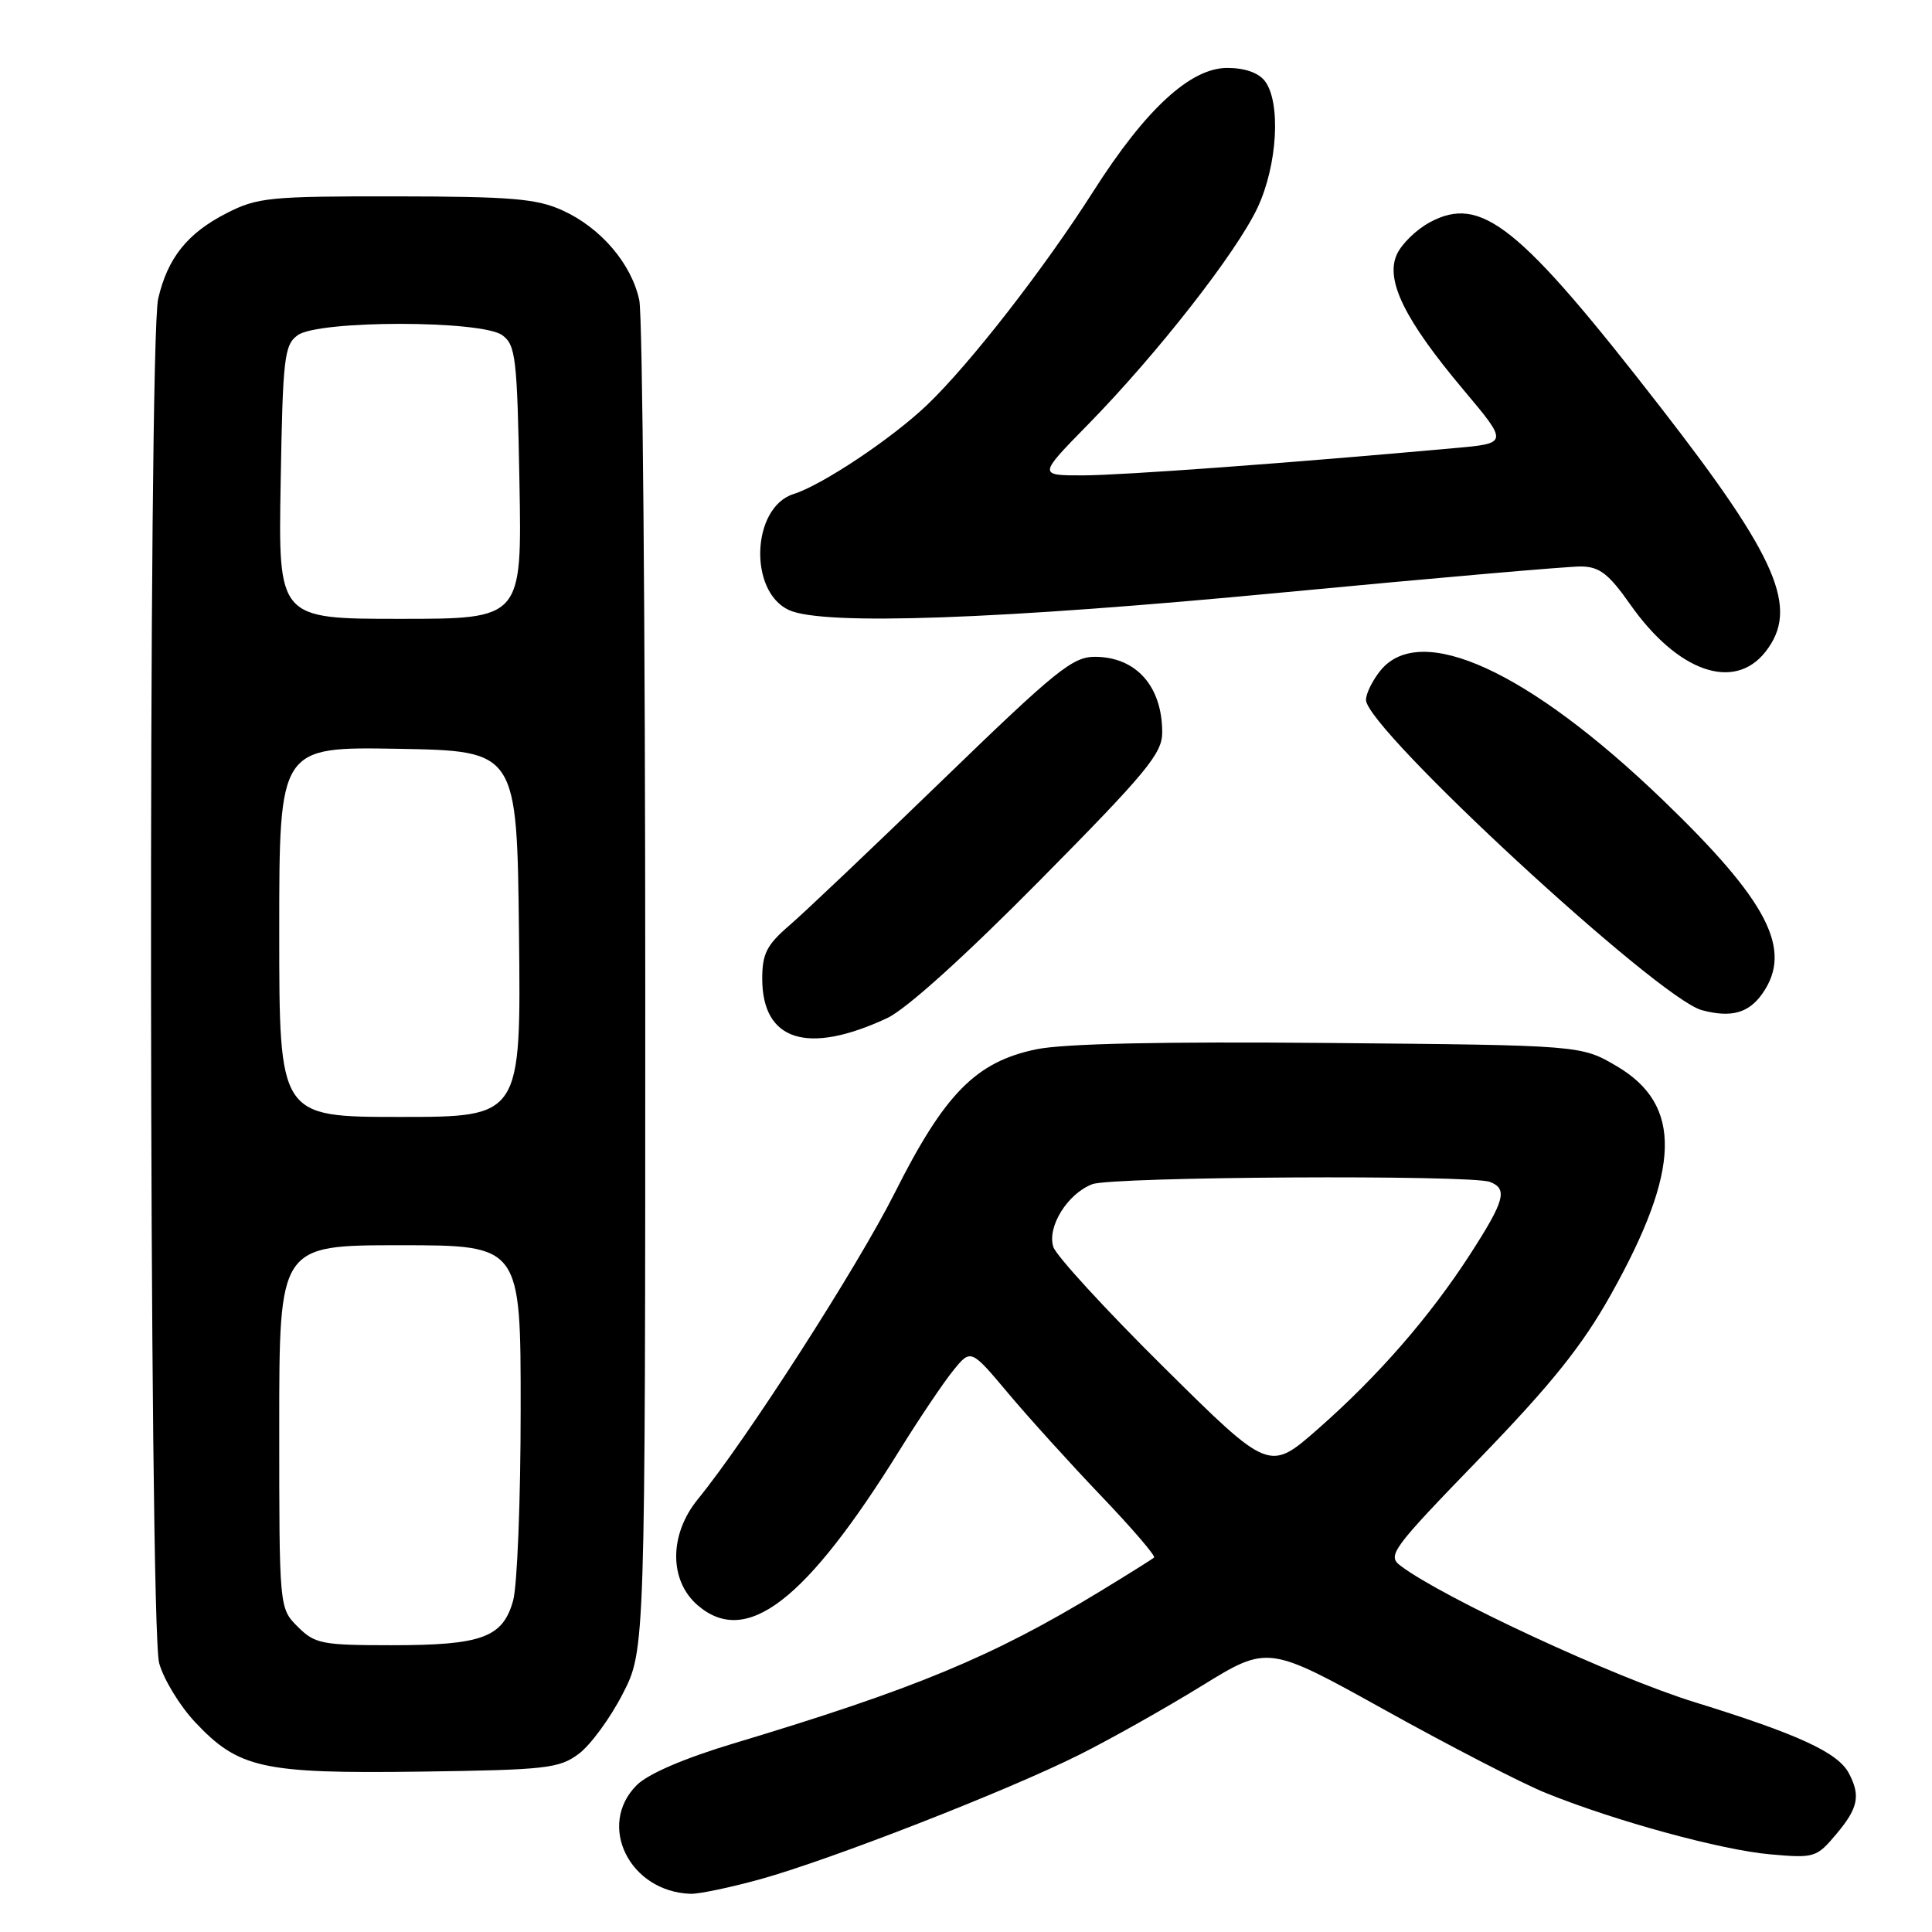 <?xml version="1.0" encoding="UTF-8" standalone="no"?>
<!DOCTYPE svg PUBLIC "-//W3C//DTD SVG 1.1//EN" "http://www.w3.org/Graphics/SVG/1.1/DTD/svg11.dtd" >
<svg xmlns="http://www.w3.org/2000/svg" xmlns:xlink="http://www.w3.org/1999/xlink" version="1.1" viewBox="0 0 256 256">
 <g >
 <path fill="currentColor"
d=" M 100.77 249.00 C 110.12 246.40 133.46 237.30 143.02 232.51 C 147.14 230.45 154.44 226.34 159.26 223.37 C 168.02 217.98 168.02 217.98 183.64 226.66 C 192.23 231.43 201.78 236.36 204.88 237.60 C 214.09 241.32 228.09 245.14 234.56 245.71 C 240.42 246.23 240.70 246.14 243.31 243.04 C 246.23 239.58 246.56 237.92 244.97 234.94 C 243.50 232.20 238.26 229.79 224.50 225.53 C 213.87 222.24 191.26 211.75 185.59 207.48 C 183.78 206.12 184.36 205.32 196.09 193.21 C 205.63 183.34 209.64 178.33 213.44 171.56 C 222.74 154.96 222.96 146.41 214.22 141.27 C 209.50 138.50 209.50 138.50 176.15 138.20 C 153.90 138.00 140.97 138.28 137.30 139.04 C 129.32 140.70 125.17 144.91 118.57 158.04 C 113.64 167.85 98.92 190.75 92.47 198.65 C 88.65 203.33 88.64 209.43 92.45 212.71 C 98.90 218.26 106.78 212.19 119.30 192.00 C 121.86 187.88 125.01 183.20 126.30 181.61 C 128.64 178.72 128.64 178.72 133.57 184.59 C 136.28 187.82 141.84 193.96 145.92 198.23 C 150.00 202.50 153.15 206.17 152.92 206.38 C 152.69 206.59 149.47 208.61 145.77 210.86 C 131.54 219.52 121.22 223.80 97.12 231.04 C 90.62 233.00 85.86 235.05 84.37 236.54 C 79.05 241.86 83.42 250.68 91.52 250.94 C 92.63 250.97 96.79 250.10 100.77 249.00 Z  M 76.68 232.40 C 78.23 231.25 80.85 227.68 82.50 224.47 C 85.50 218.64 85.50 218.64 85.50 131.07 C 85.50 82.91 85.14 41.83 84.71 39.78 C 83.68 34.95 79.61 30.18 74.54 27.88 C 71.11 26.32 67.80 26.04 52.46 26.02 C 35.70 26.00 34.11 26.16 30.02 28.25 C 24.83 30.90 22.21 34.18 20.96 39.58 C 19.61 45.37 19.74 215.51 21.09 220.38 C 21.68 222.51 23.81 226.01 25.83 228.17 C 31.61 234.33 34.76 235.03 55.68 234.75 C 72.36 234.52 74.09 234.33 76.68 232.40 Z  M 117.56 134.90 C 120.07 133.73 127.84 126.72 137.81 116.63 C 151.93 102.35 154.00 99.84 154.00 97.06 C 154.00 90.96 150.58 87.08 145.15 87.03 C 142.15 87.00 140.00 88.74 125.01 103.25 C 115.78 112.19 106.60 120.90 104.61 122.61 C 101.60 125.20 101.00 126.37 101.00 129.67 C 101.00 137.94 107.00 139.83 117.56 134.90 Z  M 233.53 131.65 C 237.60 125.85 234.29 119.43 220.30 105.97 C 202.55 88.89 188.20 82.32 182.91 88.86 C 181.86 90.16 181.00 91.90 181.00 92.74 C 181.00 96.54 219.71 132.30 225.50 133.85 C 229.38 134.89 231.71 134.25 233.53 131.65 Z  M 233.93 86.37 C 238.44 80.63 235.61 74.03 220.06 54.00 C 201.28 29.81 196.26 25.79 189.45 29.46 C 187.68 30.41 185.72 32.32 185.09 33.71 C 183.53 37.12 186.14 42.41 193.94 51.68 C 199.87 58.74 199.87 58.74 192.69 59.38 C 170.70 61.37 148.76 62.97 143.53 62.99 C 137.55 63.00 137.55 63.00 144.17 56.25 C 153.37 46.85 163.85 33.45 166.64 27.50 C 169.27 21.88 169.75 13.58 167.61 10.75 C 166.77 9.64 164.93 9.00 162.62 9.00 C 157.74 9.00 151.80 14.47 144.88 25.34 C 138.34 35.61 128.50 48.25 122.85 53.65 C 118.17 58.12 108.96 64.26 105.16 65.46 C 99.59 67.21 99.15 78.38 104.55 80.84 C 109.11 82.92 132.40 82.09 170.00 78.50 C 190.07 76.59 207.85 75.04 209.50 75.06 C 211.94 75.09 213.15 76.02 216.00 80.07 C 222.29 89.03 229.77 91.65 233.93 86.37 Z  M 154.22 181.18 C 146.53 173.57 139.94 166.39 139.57 165.22 C 138.72 162.55 141.46 158.16 144.74 156.91 C 147.37 155.91 194.89 155.64 197.42 156.61 C 199.81 157.52 199.38 159.09 194.87 166.09 C 189.49 174.44 182.61 182.34 174.62 189.36 C 168.18 195.01 168.18 195.01 154.22 181.18 Z  M 39.45 215.55 C 37.00 213.09 37.00 213.09 37.00 189.05 C 37.00 165.00 37.00 165.00 53.00 165.00 C 69.00 165.00 69.00 165.00 68.99 186.75 C 68.99 198.71 68.54 210.12 67.99 212.09 C 66.63 216.98 63.86 218.00 51.91 218.00 C 42.63 218.00 41.73 217.82 39.45 215.55 Z  M 37.00 123.47 C 37.00 98.95 37.00 98.95 52.75 99.22 C 68.50 99.50 68.50 99.50 68.77 123.75 C 69.04 148.00 69.04 148.00 53.02 148.00 C 37.00 148.00 37.00 148.00 37.00 123.47 Z  M 37.19 63.92 C 37.47 47.37 37.67 45.71 39.44 44.42 C 42.19 42.41 63.81 42.41 66.56 44.42 C 68.33 45.71 68.53 47.39 68.83 63.92 C 69.16 82.00 69.16 82.00 53.02 82.00 C 36.87 82.00 36.87 82.00 37.19 63.92 Z "/>
</g>
</svg>